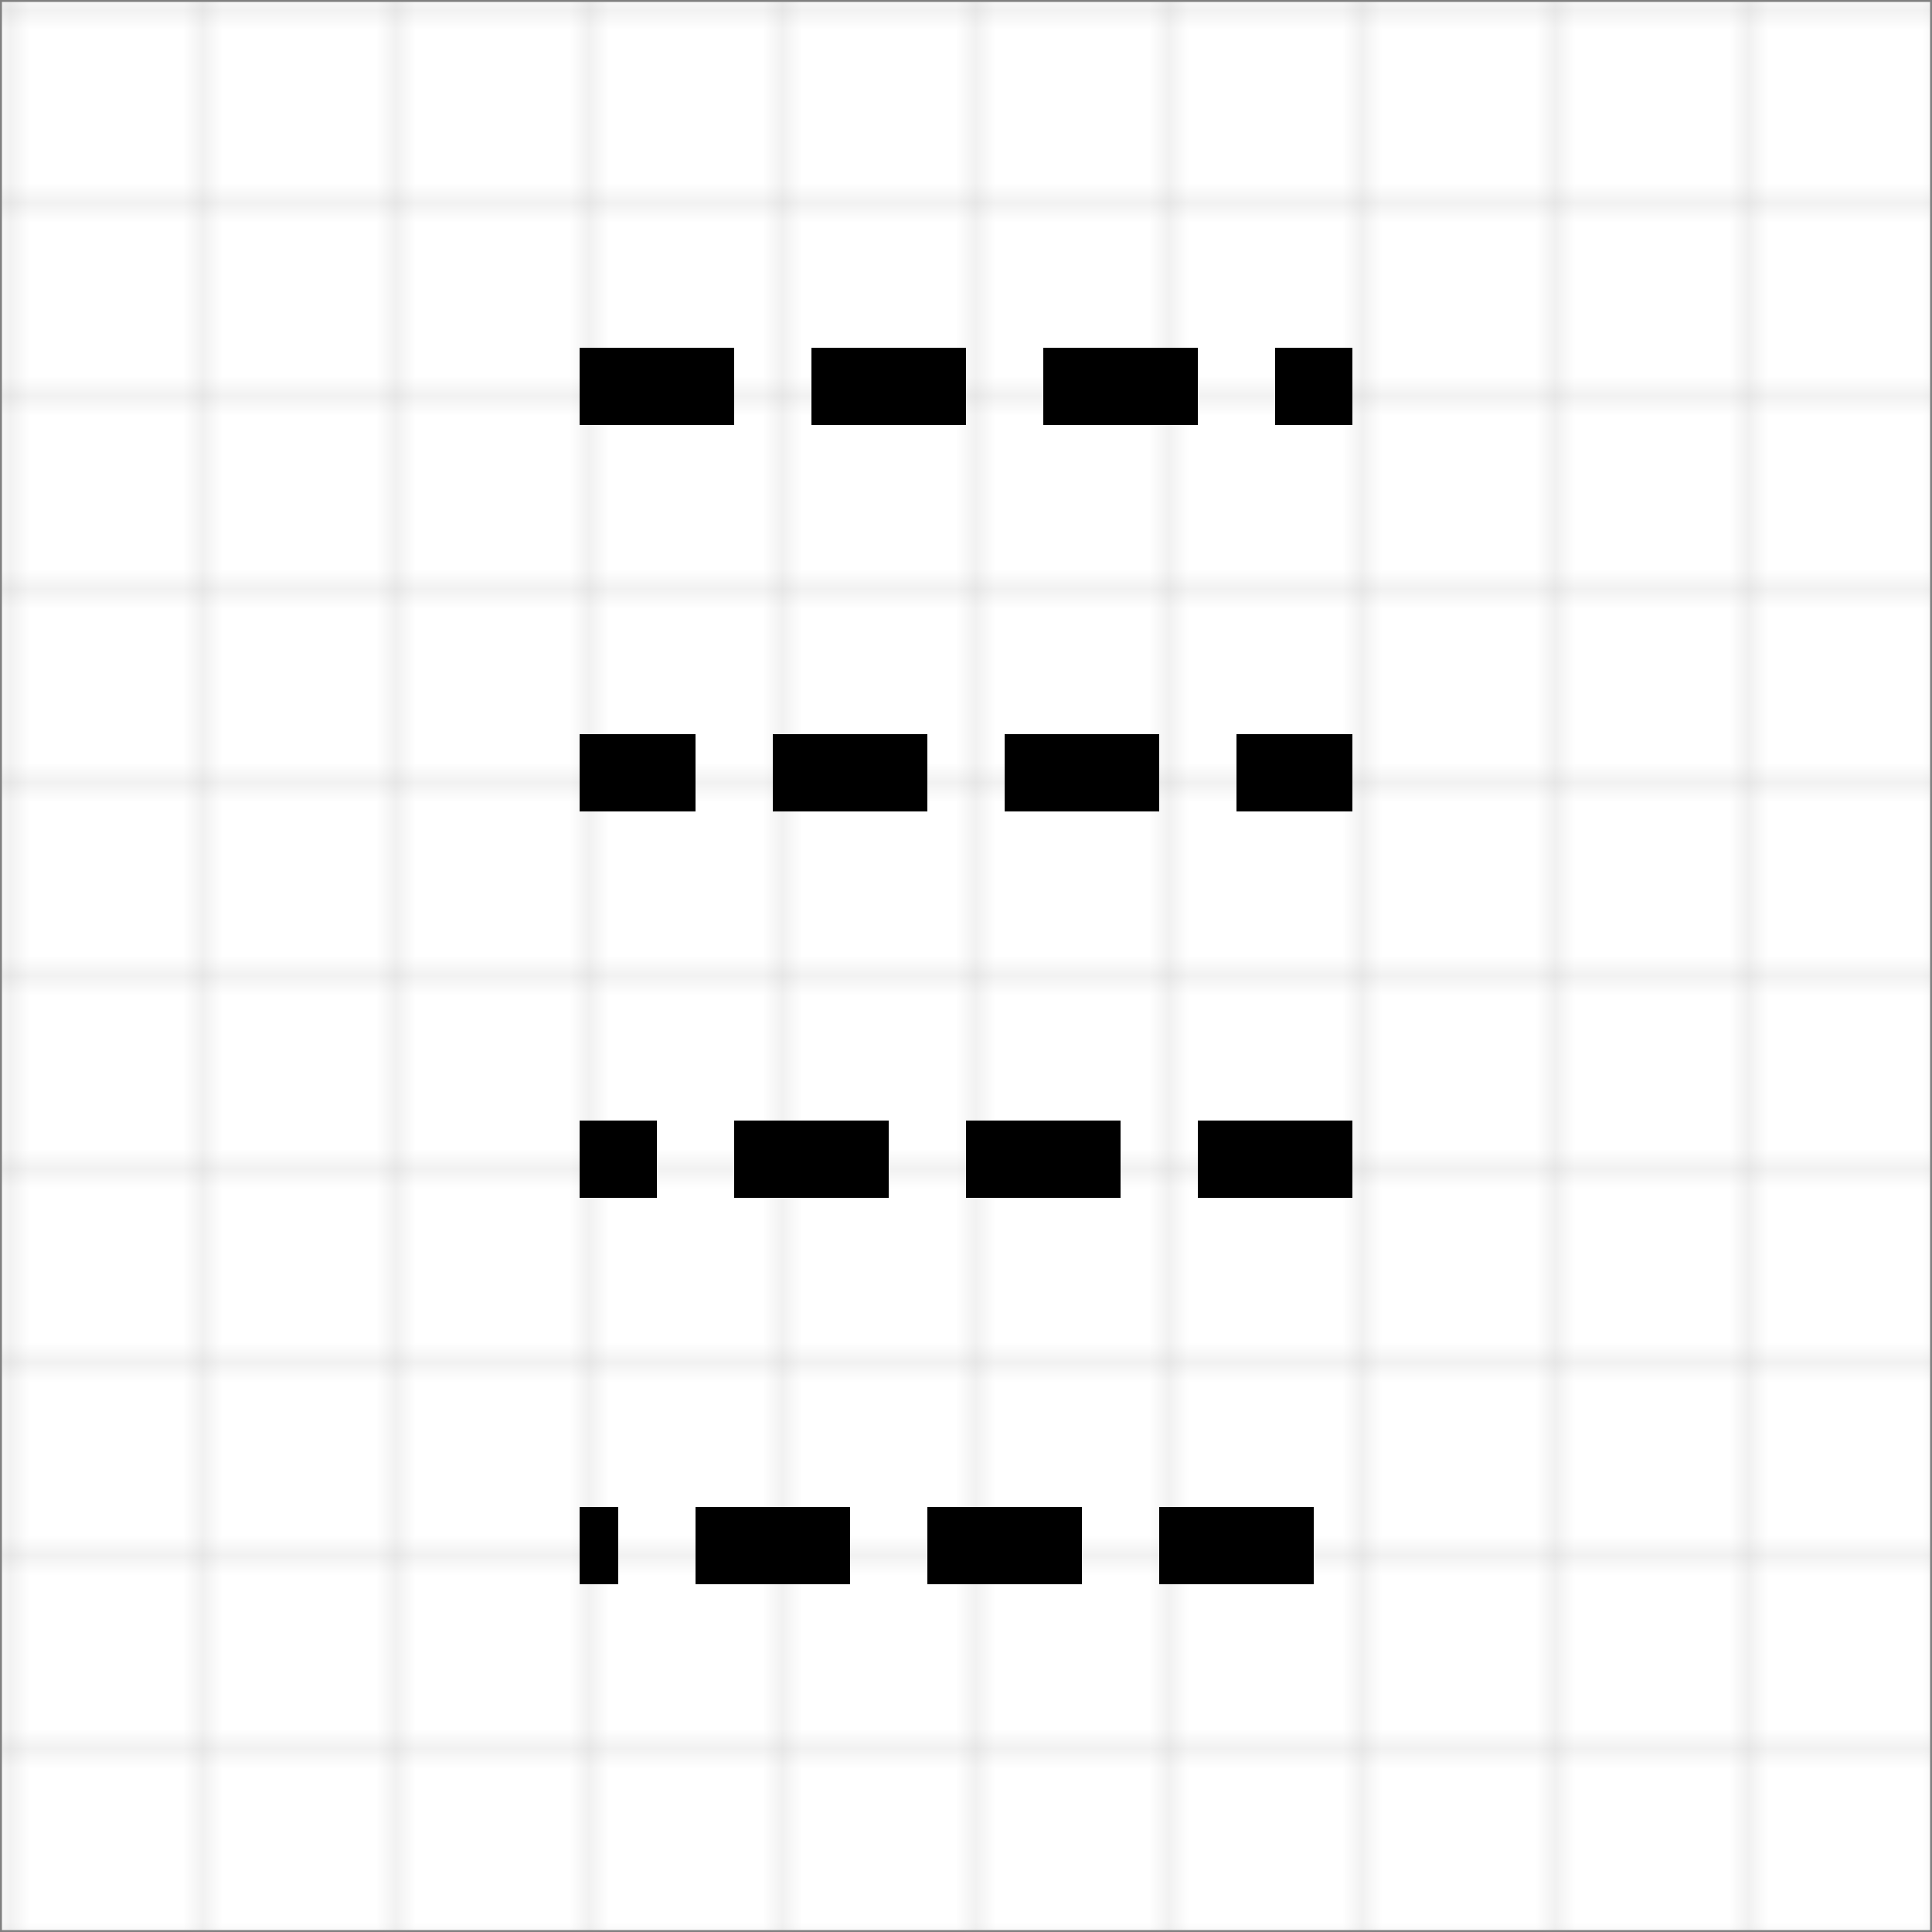 <?xml version='1.0' encoding='utf-8' ?>
<svg xmlns='http://www.w3.org/2000/svg' xmlns:xlink='http://www.w3.org/1999/xlink' version='1.1' baseProfile='full' xml:space='default' width='100' height='100'>
	<desc>sample of stroke-linecap</desc>
	
	<!-- grid -->
	<pattern id='__grid' width='10' height='10' patternUnits='userSpaceOnUse' >
		<rect x='0' y='0' width='10' height='10' fill='white' />
		<polyline fill='none' stroke='gray' stroke-width='0.2' points='10,0 0,0 0,10' />
	</pattern>
	<rect x='0' y='0' width='100%' height='100%' fill='url(#__grid)' stroke='gray' stroke-width='0.2' />
	<!-- line -->
	<polyline fill='none' stroke='black' stroke-width='4' stroke-dasharray='8 4 ' points=' 30.0,20.0 70.0,20.0' />
	<!-- line -->
	<polyline fill='none' stroke='black' stroke-width='4' stroke-dasharray='8 4 ' stroke-dashoffset='2' points=' 30.0,40.0 70.0,40.0' />
	<!-- line -->
	<polyline fill='none' stroke='black' stroke-width='4' stroke-dasharray='8 4 ' stroke-dashoffset='4' points=' 30.0,60.0 70.0,60.0' />
	<!-- line -->
	<polyline fill='none' stroke='black' stroke-width='4' stroke-dasharray='8 4 ' stroke-dashoffset='6' points=' 30.0,80.0 70.0,80.0' />

</svg>
